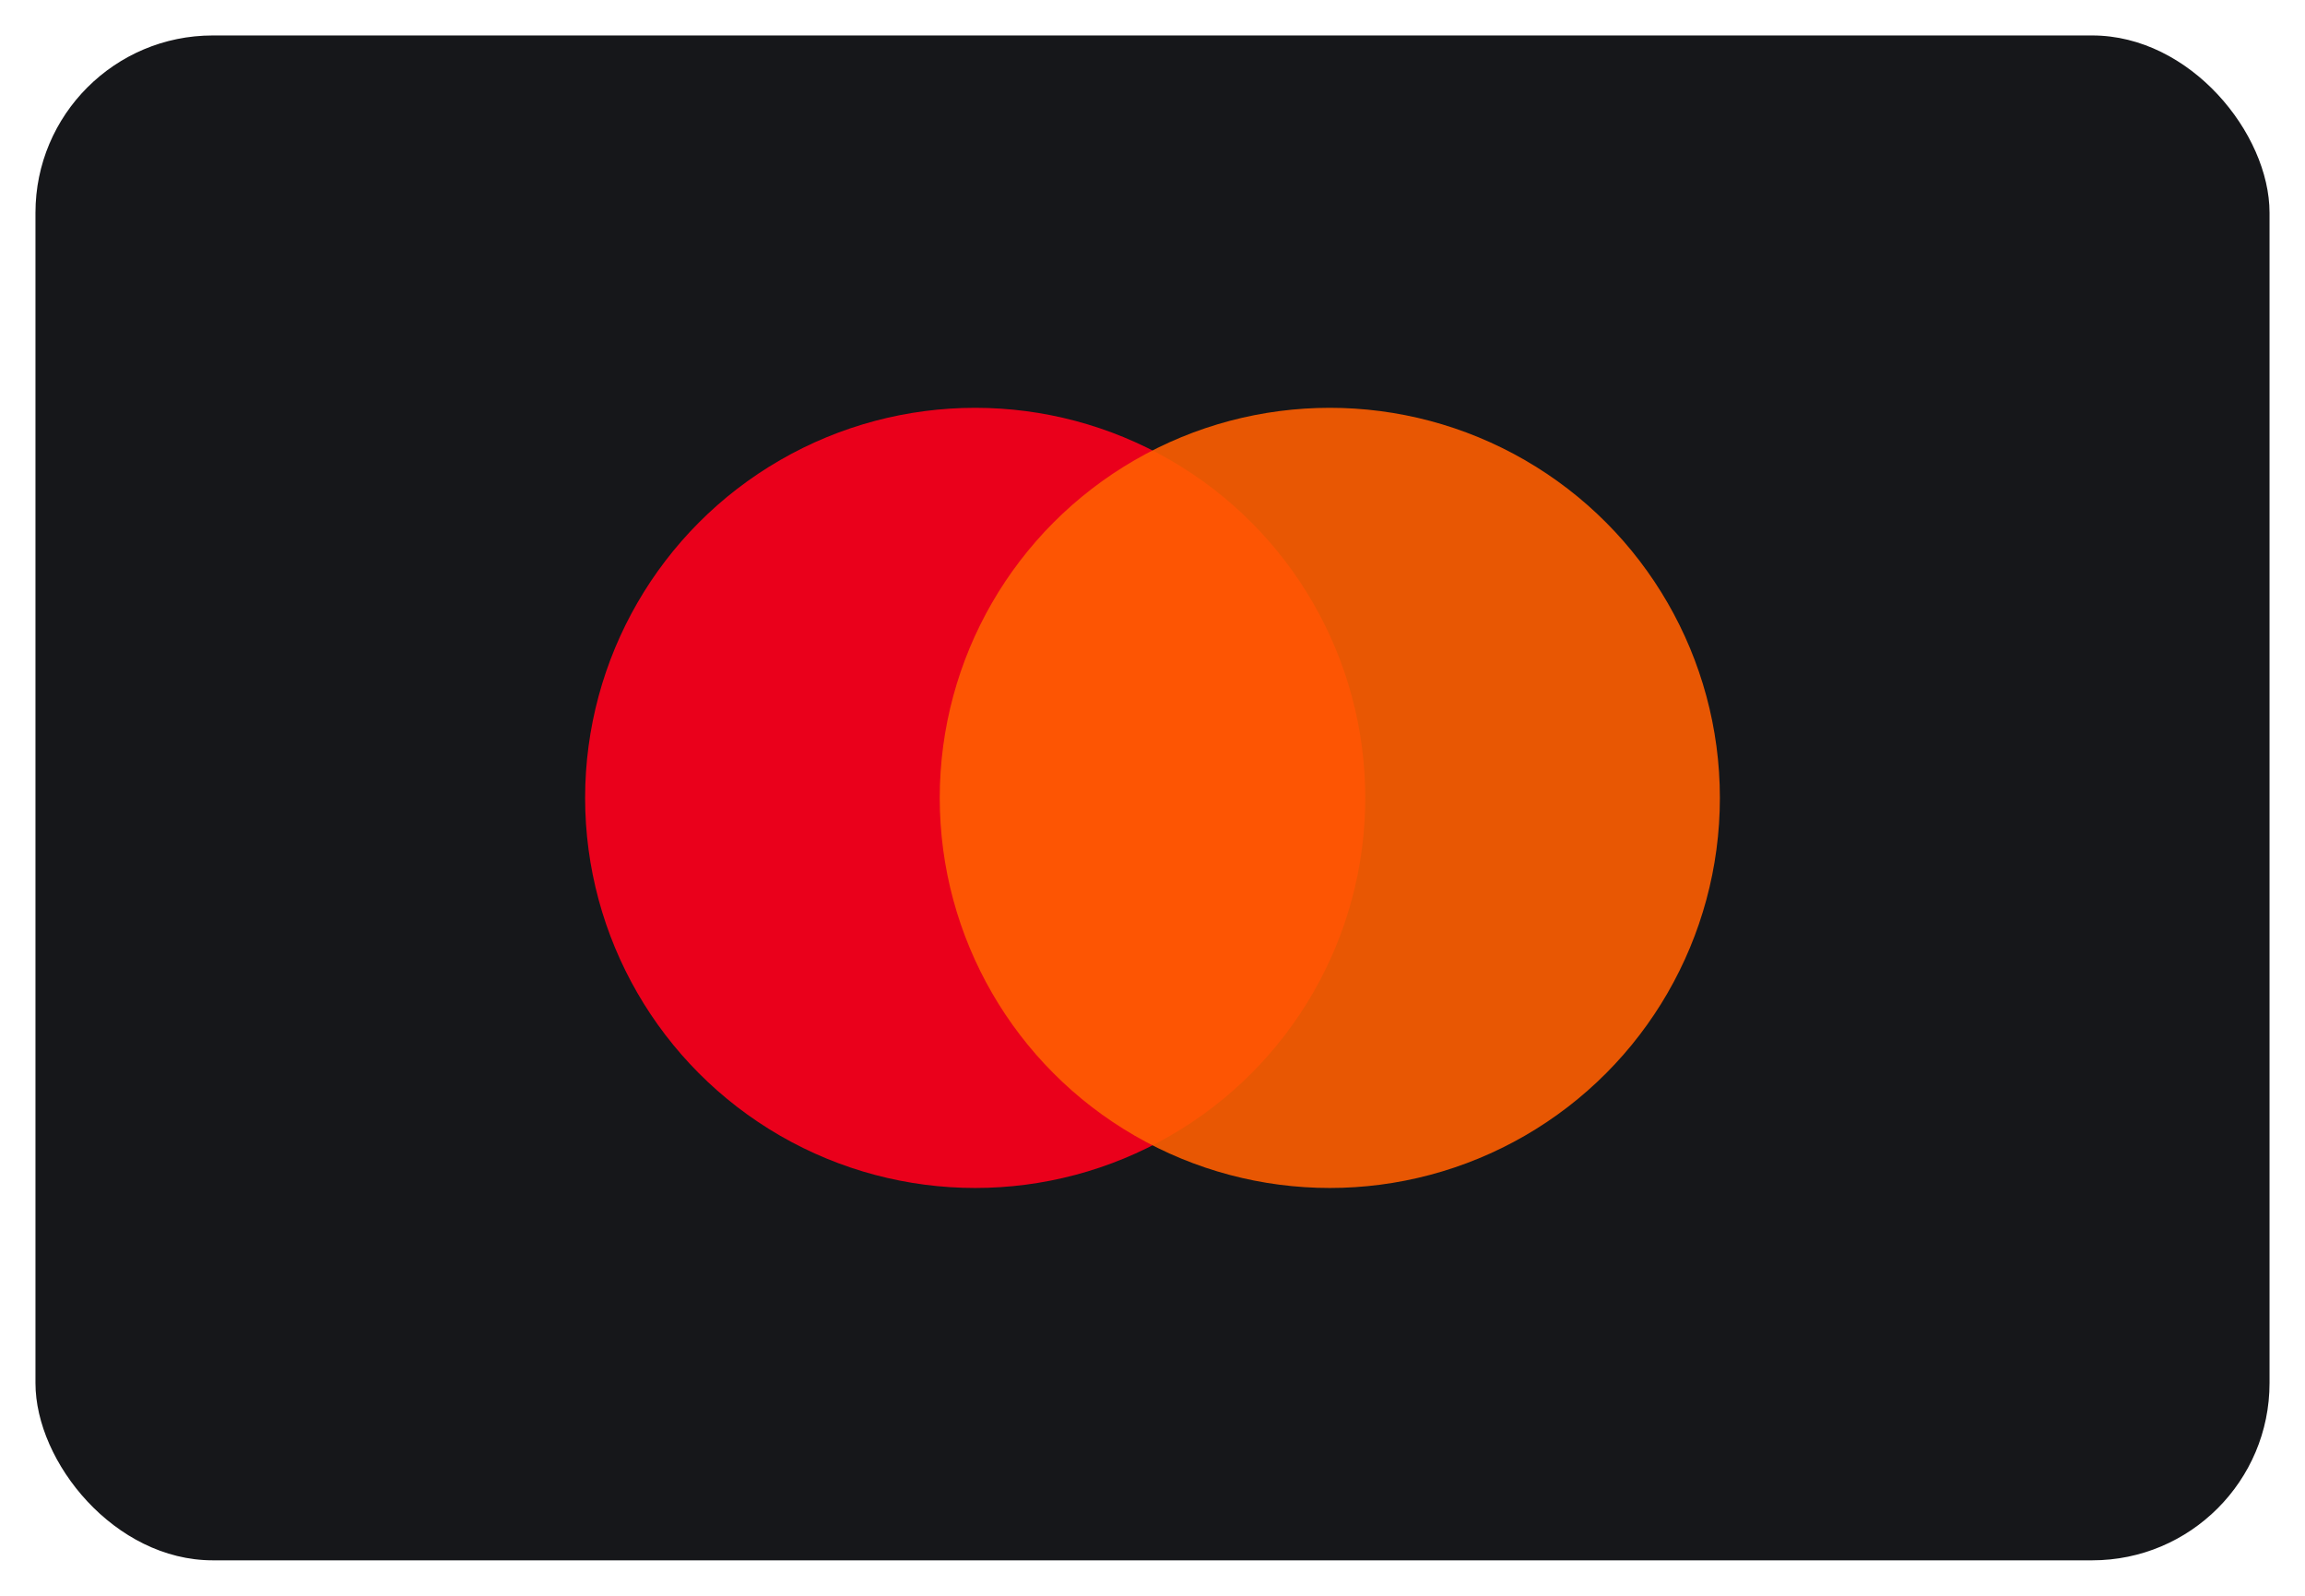 <svg xmlns="http://www.w3.org/2000/svg" width="260" height="180" viewBox="0 0 260 180">
  <rect x="4" y="4" width="252" height="172" rx="20" fill="#16171a"/>
  <circle cx="110" cy="90" r="44" fill="#EA001B"/>
  <circle cx="150" cy="90" r="44" fill="#FF5F00" opacity="0.9"/>
</svg>